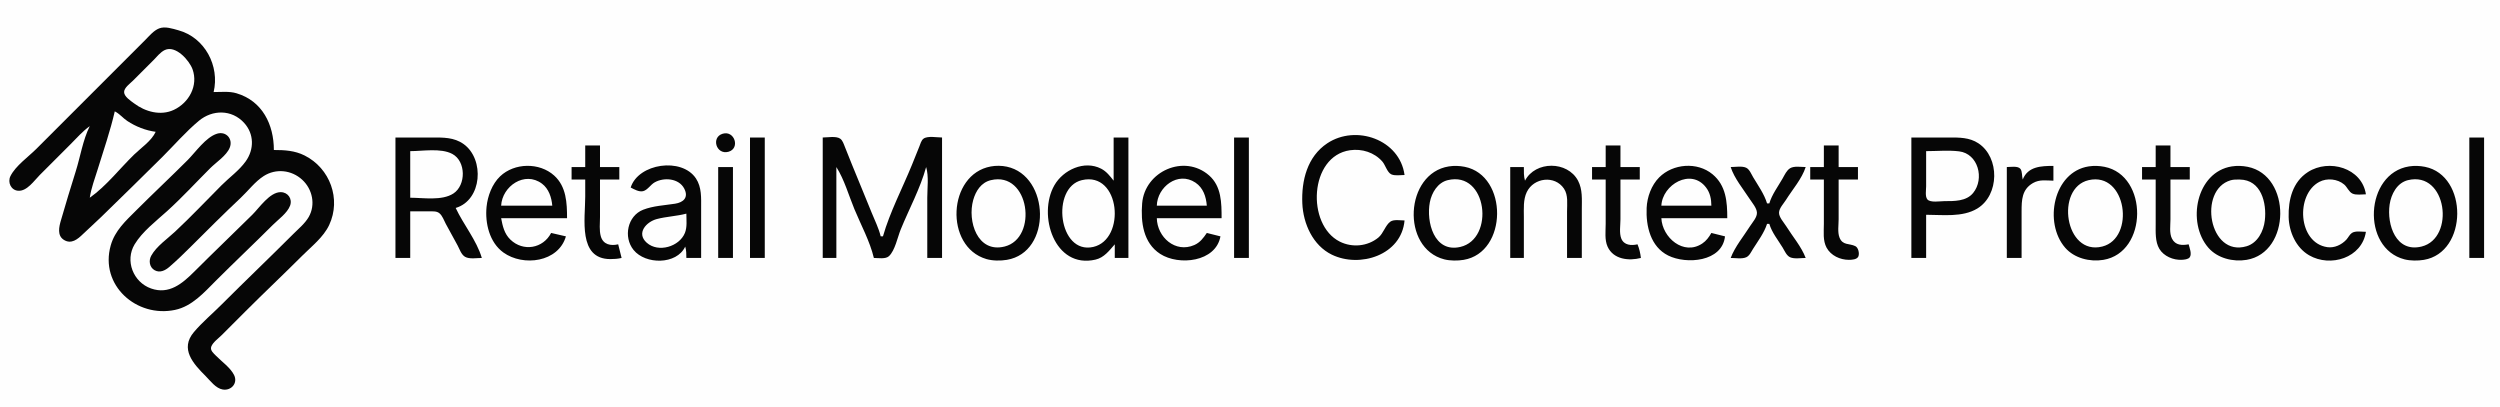 <?xml version="1.0" standalone="yes"?>
<svg xmlns="http://www.w3.org/2000/svg" width="2200" height="358">
<path style="fill:#fefefe; stroke:none;" d="M0 0L0 358L2200 358L2200 0L0 0z"/>
<path style="fill:#060606; stroke:none;" d="M79 111C72.915 123.121 70.693 138.054 66.576 151C62.041 165.257 57.802 179.633 53.59 194C51.936 199.642 50.207 207.186 56.059 210.991C62.629 215.262 68.314 210.551 73 205.999C78.247 200.903 83.776 196.107 89.001 190.985C106.999 173.345 125.193 155.8 143 138C153.51 127.494 163.579 115.838 175 106.326C186.953 96.369 203.934 96.228 214.787 108.09C223.751 117.889 223.749 131.47 216.211 142C210.457 150.039 201.954 156.049 195 163C181.37 176.625 168.101 190.775 154 203.91C147.132 210.309 137.728 216.668 133.093 225C130.675 229.347 131.485 235.241 136.108 237.821C140.722 240.396 145.441 237.98 149 234.906C155.604 229.201 161.831 223.169 168 217C182.533 202.467 197.067 187.998 212.015 173.907C218.543 167.752 224.42 159.849 232 154.969C242.792 148.021 256.57 149.544 265.96 158.185C274.976 166.482 277.9 180.208 271.637 191C268.282 196.78 262.681 201.319 258 206C237.156 226.844 215.84 247.16 195 268C187.017 275.983 177.983 283.58 170.681 292.17C158.049 307.028 170.096 320.096 181 331C185.159 335.159 189.844 341.732 196 342.768C203.465 344.024 209.555 337.19 205.972 330C202.728 323.489 195.03 318.157 190.005 313C187.977 310.918 184.676 308.273 185.921 305C187.373 301.185 192.181 297.819 195 295L216 274C232.497 257.503 249.489 241.511 266 225C274.24 216.76 284.65 208.736 289.677 198C300.381 175.138 290.405 148.013 268 136.81C259.346 132.483 250.468 132 241 132C241 109.706 230.932 88.77 208 82.043C201.662 80.184 194.54 81 188 81C193.452 58.099 180.308 33.021 157 26.641C151.859 25.234 145.201 22.93 140 25.01C135.196 26.931 131.568 31.433 128 35L107 56L32 131C24.933 138.067 13.643 145.98 9.18 155C6.468 160.481 9.719 167.436 16.004 167.872C23.769 168.411 30.101 158.899 35 154L62 127C67.46 121.54 72.678 115.454 79 111z"/>
<path style="fill:#fefefe; stroke:none;" d="M145 44.042C141.106 45.887 137.993 50.007 135 53L117 71C114.576 73.425 109.207 77.188 109.207 81C109.207 85.061 115.151 88.81 118 90.957C127.804 98.345 141.343 102.157 153 96.673C166.325 90.404 174.585 75.375 169.451 61C166.683 53.248 154.618 39.485 145 44.042M101 98C97.073 115.131 91.172 132.206 85.975 149C83.443 157.181 80.249 165.509 79 174C93.445 163.825 105.303 148.415 117.961 136.09C124.313 129.903 133.208 124.132 137 116C128.188 114.813 119.422 111.37 112.004 106.455C108.068 103.847 105.244 100.055 101 98z"/>
<path style="fill:#060606; stroke:none;" d="M191 117.654C181.121 120.699 172.117 133.883 165 141C150.151 155.849 134.841 170.159 120 185C110.653 194.347 101.127 202.874 97.428 216C87.536 251.099 120.276 279.822 154 272.714C169.062 269.539 179.603 257.397 190 247C206.511 230.489 223.499 214.501 240 198C244.856 193.144 252.786 187.579 255.257 181C257.526 174.957 253.318 169.088 246.999 169.088C237.33 169.088 228.283 182.787 222 188.996C205.071 205.724 187.844 222.162 171 239C160.459 249.537 148.797 259.436 133 253.892C117.17 248.336 109.809 229.374 118.479 215C125.233 203.803 137.394 194.522 147 185.83C160.212 173.876 172.392 160.589 185 148C190.24 142.768 199.288 136.998 202.142 129.996C205.283 122.29 198.957 115.201 191 117.654M636.015 117.668C625.542 120.737 630.248 136.486 640.995 133.566C651.565 130.693 646.516 114.592 636.015 117.668M1236 194C1232.48 194 1226.56 192.888 1223.55 195.028C1219.11 198.179 1217.47 205.376 1212.91 209.1C1203.43 216.839 1189.94 218.107 1179 212.622C1149.49 197.821 1152.1 137.385 1188 132.21C1198.51 130.694 1209.41 134.082 1216.48 142.171C1219.07 145.136 1220.75 151.719 1224.3 153.397C1227.5 154.907 1232.54 154 1236 154C1231.8 122.808 1193.25 109.326 1168 126.105C1150.35 137.833 1145.17 159.035 1146.04 179C1146.82 196.776 1155.28 215.967 1172 224.099C1196.64 236.083 1233.33 224.538 1236 194M348 121L348 227L361 227L361 186L378 186C380.889 186.006 384.21 185.671 386.61 187.603C389.382 189.836 390.662 193.955 392.309 197L402.691 216C404.45 219.251 405.86 223.994 409.213 225.972C413.048 228.235 419.692 227 424 227C419.437 211.487 407.834 197.637 401 183C424.29 176.147 426.594 140.109 407.999 126.789C399.535 120.727 389.913 121 380 121L348 121M660 121L660 227L673 227L673 121L660 121M724 121L724 227L736 227L736 147C743.045 158.113 746.845 171.864 751.861 184C757.606 197.9 765.524 212.368 769 227C772.823 227 779.274 228.226 782.301 225.397C787.617 220.427 789.897 208.649 792.603 202C799.954 183.944 809.855 165.811 815 147C817.448 155.28 816 165.393 816 174L816 227L829 227L829 121C824.719 121 816.275 119.375 812.699 122.028C810.654 123.545 809.915 126.763 808.989 129L802.548 145C794.126 165.689 783.142 186.516 777 208L775 208C773.275 200.721 769.771 193.927 767 187C761.381 172.953 755.457 159.031 749.799 145L743.396 129C742.449 126.671 741.525 123.545 739.362 122.028C735.801 119.529 728.181 121 724 121M980 121L980 159C976.804 154.943 973.703 150.861 968.999 148.438C954.125 140.777 935.606 149.537 927.88 163C912.92 189.066 927.793 236.84 964 228.471C971.613 226.711 976.131 220.573 981 215L981 227L993 227L993 121L980 121M1086 121L1086 227L1099 227L1099 121L1086 121M1682 121L1682 227L1695 227L1695 189C1709.54 189 1726.95 191.404 1740 183.521C1759.5 171.741 1759.96 138.629 1741 126.108C1733.03 120.845 1724.15 121 1715 121L1682 121M2173 121L2173 227L2186 227L2186 121L2173 121M515 128L515 147L503 147L503 158L515 158L515 173C515 192.452 508.515 227.906 537 227.999C540.455 228.011 543.638 227.8 547 227L544 215C537.485 216.533 530.827 215.285 528.724 207.999C527.194 202.702 528 196.456 528 191L528 158L545 158L545 147L528 147L528 128L515 128M1413 128L1413 147L1401 147L1401 158L1413 158L1413 197C1413 203.396 1411.95 211.006 1414.65 217C1419.8 228.412 1433.44 229.731 1444 227C1443.46 222.829 1442.65 218.876 1441 215C1435.66 216.256 1429.16 215.912 1426.74 209.957C1424.79 205.133 1426 198.122 1426 193L1426 158L1443 158L1443 147L1426 147L1426 128L1413 128M1605 128L1605 147L1593 147L1593 158L1605 158L1605 197C1605 203.927 1603.97 211.688 1607.42 217.999C1611.2 224.913 1619.27 228.638 1627 228.66C1629.55 228.667 1634.17 228.432 1635.36 225.683C1636.48 223.082 1635.35 217.908 1632.69 216.603C1627.31 213.966 1621.52 216.154 1618.74 208.995C1616.93 204.345 1618 197.91 1618 193L1618 158L1635 158L1635 147L1618 147L1618 128L1605 128M1897 128L1897 147L1885 147L1885 158L1897 158L1897 197C1897 204.079 1896.45 212.663 1900.23 218.985C1904.11 225.486 1912.57 229.032 1920 228.624C1922.12 228.508 1925.57 228.274 1926.96 226.4C1929.04 223.577 1926.78 218.009 1926 215C1920.24 216.053 1914.36 215.984 1911.32 209.981C1908.87 205.151 1910 198.247 1910 193L1910 158L1927 158L1927 147L1910 147L1910 128L1897 128z"/>
<path style="fill:#fefefe; stroke:none;" d="M361 133L361 174C372.413 174 388.926 176.858 398.995 170.272C410.225 162.927 410.154 141.906 397.996 135.442C387.963 130.107 372.036 133 361 133M1695 133L1695 164C1695 167.121 1693.95 172.779 1696.03 175.397C1698.56 178.6 1707.37 177 1711 177C1719.66 177 1730.3 177.252 1736.36 169.815C1746.53 157.339 1740.86 135.235 1724 133.184C1714.57 132.037 1704.5 133 1695 133z"/>
<path style="fill:#060606; stroke:none;" d="M498 208L485 205C477.869 218.745 460.374 221.734 449.105 210.815C443.778 205.653 442.316 198.979 441 192L499 192C499 178.613 498.435 164.232 487.711 154.518C474.766 142.792 452.687 143.15 440.093 155.184C433.078 161.888 429.124 172.47 428.171 182C426.73 196.399 430.725 213.381 443.001 222.211C460.429 234.749 491.409 230.825 498 208M555 165C558.027 166.595 562.393 169.129 565.961 168.212C569.873 167.207 572.507 162.538 576.004 160.533C584.287 155.784 597.472 156.877 602.161 166.015C606.125 173.74 601.517 178.112 594 179.271C584.75 180.697 574.792 181.137 566 184.559C552.2 189.93 548.353 208.583 557.532 219.957C568.006 232.934 595.462 233.118 603 217C603.99 220.35 603.998 223.514 604 227L617 227L617 183C617 174.119 617.588 164.814 612.441 157.04C599.952 138.18 561.79 143.736 555 165M872 146.465C833.794 153.341 830.94 217.074 868 227.957C873.427 229.55 880.426 229.605 886 228.674C925.893 222.013 923.907 154.756 886 146.669C881.526 145.714 876.504 145.654 872 146.465M1074 208L1062 205C1058.99 209.409 1056.05 213.424 1051 215.633C1034.24 222.959 1018.36 208.689 1018 192L1075 192C1075 178.637 1074.93 163.916 1063.96 154.329C1042.15 135.275 1007.38 150.694 1005.09 179C1003.77 195.402 1005.98 213.727 1021 223.451C1037.31 234.007 1069.91 230.653 1074 208M1275 146.439C1236.23 152.544 1232.74 218.436 1271 228.239C1276.14 229.556 1282.77 229.547 1288 228.674C1326.94 222.172 1327.25 154.46 1289 146.808C1284.4 145.888 1279.64 145.708 1275 146.439M1342 159C1340.83 155.04 1341 151.113 1341 147L1329 147L1329 227L1341 227L1341 191C1341 183.797 1340.34 175.695 1343.57 169C1349.73 156.242 1368.24 154.006 1376.3 166.004C1380.14 171.727 1379 179.462 1379 186L1379 227L1392 227L1392 184C1392 175.554 1392.76 166.726 1388.67 159.001C1379.4 141.477 1351.1 141.47 1342 159M1518 208L1506 205C1503.91 208.63 1501.55 211.93 1498 214.297C1481.53 225.269 1462.78 209.005 1462 192L1520 192C1520 177.555 1518.97 163.249 1507 153.329C1493.58 142.205 1472.21 143.958 1460.09 156.093C1453.23 162.964 1449.46 173.389 1449.04 183C1448.34 198.887 1452.44 217.103 1468 224.865C1483.92 232.81 1515.55 230.529 1518 208M1780 158C1779.2 155.311 1779.72 150.804 1777.97 148.603C1775.74 145.783 1769.18 147 1766 147L1766 227L1779 227L1779 186C1779 176.021 1779.23 166.698 1789 161.089C1794.83 157.741 1800.68 158.87 1807 159L1807 146C1796.32 146 1784.53 146.416 1780 158M1838 146.439C1806.94 151.33 1798.29 196.002 1817.33 217.96C1825.4 227.272 1839.13 230.656 1851 228.674C1890.26 222.119 1890.58 154.525 1852 146.808C1847.4 145.888 1842.64 145.708 1838 146.439M1964 146.439C1932.62 151.38 1924.13 195.825 1943.33 217.96C1951.4 227.272 1965.13 230.656 1977 228.674C2016.15 222.137 2016.52 154.513 1978 146.808C1973.4 145.888 1968.64 145.708 1964 146.439M2082 204C2078.44 204 2072.71 202.922 2069.63 205.028C2067.59 206.431 2066.46 209.11 2064.79 210.907C2060.57 215.43 2054.28 218.402 2048 217.493C2022.2 213.758 2019.9 171.176 2041 160.05C2047.8 156.467 2057.07 157.404 2062.91 162.39C2065.55 164.649 2067.05 168.961 2070.26 170.397C2073.55 171.865 2078.47 171 2082 171C2078.51 147.687 2049.46 139.494 2031 151.388C2017.46 160.116 2013.64 175.818 2014.01 191C2014.33 204.029 2020.4 217.9 2032 224.637C2050.81 235.559 2078.56 226.947 2082 204M2120 146.439C2081.15 152.556 2077.67 218.419 2116 228.239C2121.14 229.556 2127.77 229.547 2133 228.674C2171.86 222.185 2172.13 154.448 2134 146.808C2129.4 145.887 2124.64 145.708 2120 146.439M632 147L632 227L645 227L645 147L632 147M1523 147C1526.13 156.83 1534.04 166.357 1539.66 175C1541.82 178.334 1545.84 182.896 1546.1 187C1546.36 191.249 1542.19 195.638 1540.05 199C1534.38 207.946 1526.76 217.086 1523 227C1527.05 227 1532.91 228.073 1536.67 226.397C1539.55 225.111 1541.09 221.521 1542.68 219C1547.04 212.097 1552.53 204.811 1555 197L1557 197C1559.24 204.626 1564.7 211.254 1568.8 218C1570.49 220.795 1572.16 224.982 1575.33 226.397C1579.09 228.073 1584.95 227 1589 227C1585.2 216.978 1577.45 208.079 1571.81 199C1569.76 195.71 1565.36 191.079 1565.55 187C1565.72 183.143 1569.61 179.139 1571.58 176C1577.3 166.851 1585.71 157.315 1589 147C1584.98 147 1578.9 145.881 1575.33 148.028C1572.23 149.884 1570.44 153.988 1568.72 157C1564.69 164.044 1559.3 171.19 1557 179L1555 179C1552.62 170.898 1547.11 163.233 1542.8 156C1541.21 153.336 1539.58 148.995 1536.61 147.603C1532.95 145.888 1526.98 147 1523 147z"/>
<path style="fill:#fefefe; stroke:none;" d="M441 181L486 181C485.415 173.845 482.937 166.112 476.96 161.638C461.702 150.216 441.879 163.873 441 181M872 158.532C863.42 160.577 858.683 168.012 856.428 176C851.222 194.446 859.992 222.903 884 216.957C913.758 209.586 906.033 150.424 872 158.532M952 158.532C924.659 165.046 931.339 224.209 962 217.319C991.144 210.769 985.926 150.45 952 158.532M1018 181L1062 181C1061.37 173.116 1058.91 165.339 1052 160.703C1036.54 150.336 1018.35 164.657 1018 181M1274 158.533C1265.15 160.683 1259.86 169.631 1258.26 178C1254.98 195.128 1261.88 222.59 1285 217.319C1315.74 210.312 1308.79 150.078 1274 158.533M1462 181L1506 181C1505.95 175.238 1504.94 169.772 1501.36 165.043C1488.14 147.554 1462.85 162.472 1462 181M1838 158.529C1808.47 165.357 1816.92 225.297 1850 216.956C1879.32 209.563 1871.48 150.791 1838 158.529M1963 158.638C1934.04 167.01 1943.87 226.572 1977 216.695C1986.76 213.785 1991.94 203.459 1993.05 194C1994.85 178.635 1989.88 158.228 1971 158.004C1968.34 157.972 1965.58 157.893 1963 158.638M2119 158.533C2109.35 160.879 2104.17 170.953 2102.87 180C2100.32 197.693 2108.38 222.532 2131 216.957C2160.83 209.605 2153.33 150.189 2119 158.533M604 188C595.425 190.27 586.525 190.524 578 192.76C568.806 195.171 559.648 205.18 569.133 213.606C579.319 222.653 597.829 217.064 602.713 205C604.827 199.779 604 193.52 604 188z"/>
</svg>
